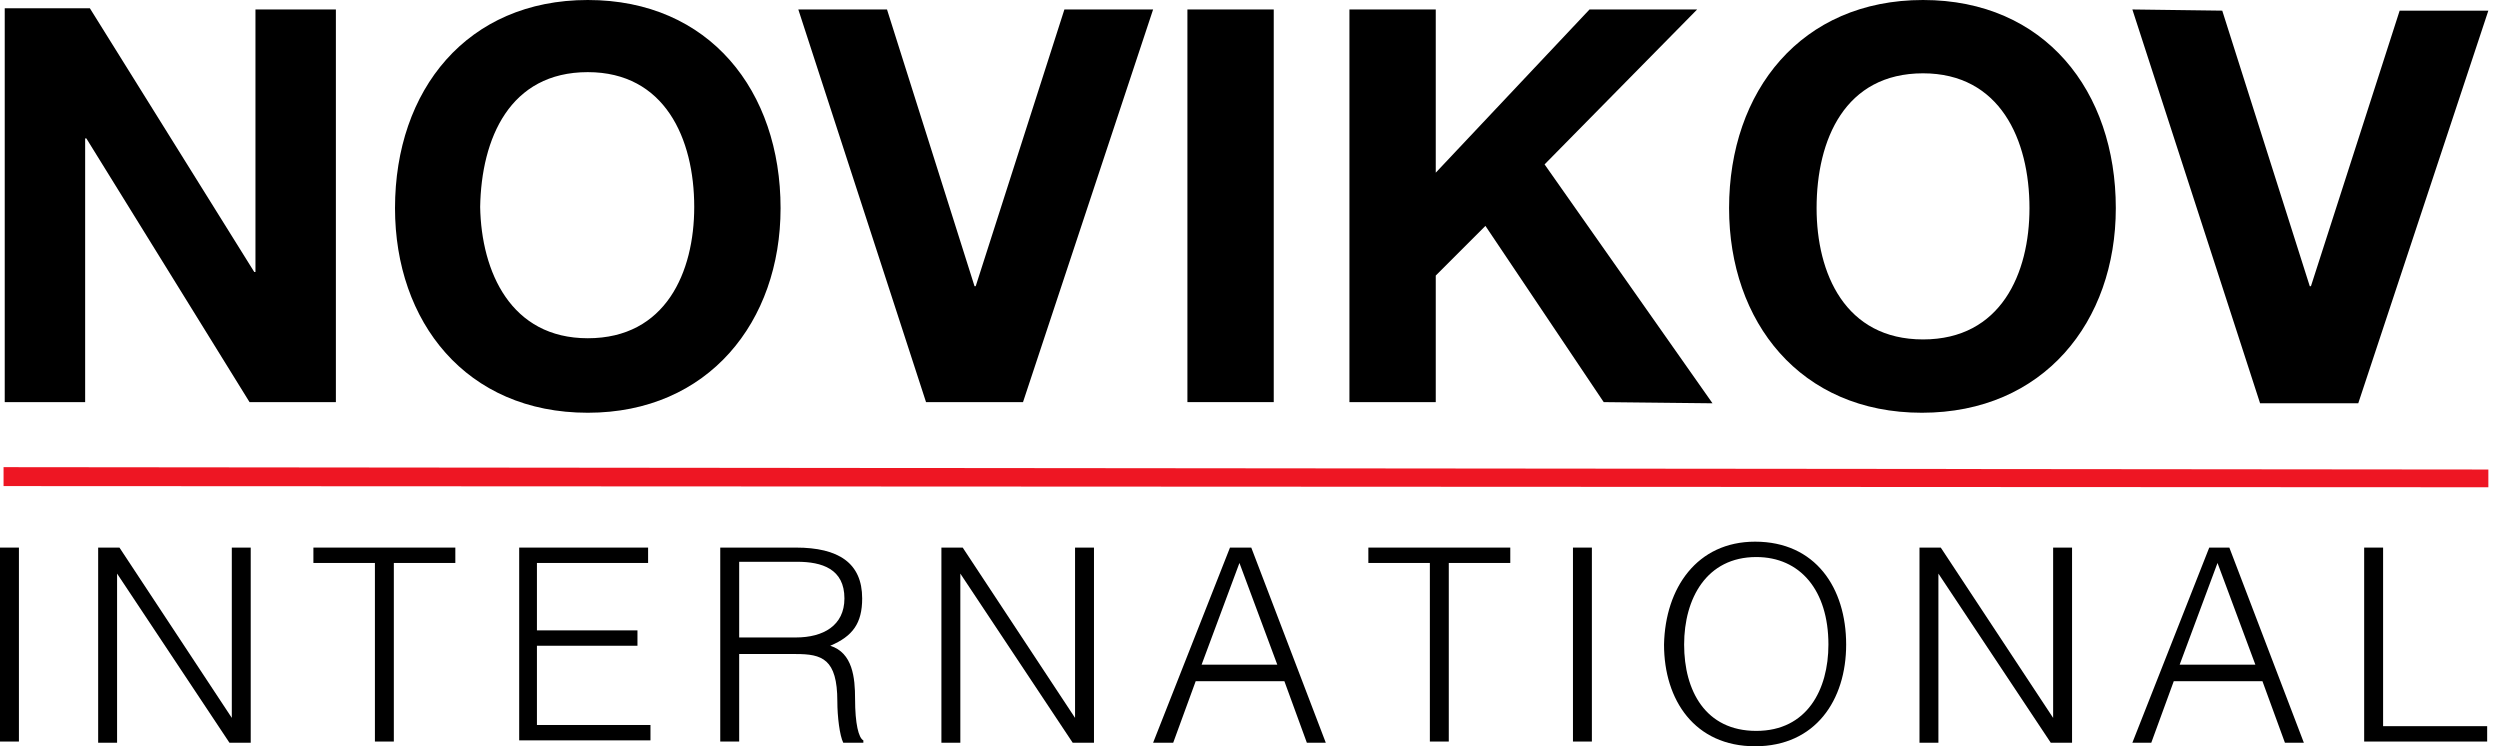 <svg width="201" height="60" viewBox="0 0 201 60" fill="none" xmlns="http://www.w3.org/2000/svg">
<path d="M0.38 0.666H7.227L20.444 21.87H20.539V0.761H27.005V32.33H20.063L6.941 11.125H6.846V32.33H0.38V0.666Z" fill="black"/>
<path d="M47.258 27.195C53.534 27.195 55.816 21.87 55.816 16.64C55.816 11.125 53.439 5.8 47.258 5.8C40.983 5.8 38.701 11.125 38.605 16.64C38.701 21.87 41.078 27.195 47.258 27.195ZM47.258 0C57.052 0 62.758 7.322 62.758 16.735C62.758 25.864 56.957 33.185 47.258 33.185C37.465 33.185 31.759 25.864 31.759 16.735C31.759 7.227 37.56 0 47.258 0Z" fill="black"/>
<path d="M82.25 32.33H74.453L64.184 0.761H71.315L78.352 23.011H78.447L85.578 0.761H92.71L82.25 32.33Z" fill="black"/>
<path d="M95.468 0.761H102.409V32.33H95.468V0.761Z" fill="black"/>
<path d="M108.494 0.761H115.435V13.883L127.797 0.761H136.45L124.184 13.217L137.686 32.425L128.938 32.33L119.429 18.162L115.435 22.155V32.33H108.494V0.761Z" fill="black"/>
<path d="M154.612 27.29C160.888 27.29 163.17 21.965 163.17 16.735C163.17 11.22 160.793 5.895 154.612 5.895C148.336 5.895 146.054 11.22 146.054 16.735C146.054 21.965 148.336 27.29 154.612 27.29ZM154.612 0C164.406 0 170.111 7.322 170.111 16.735C170.111 25.864 164.311 33.185 154.517 33.185C144.723 33.185 139.018 25.864 139.018 16.735C139.018 7.322 144.818 0 154.612 0Z" fill="black"/>
<path d="M189.604 32.425H181.711L171.442 0.761L178.669 0.856L185.705 23.011H185.8L192.932 0.856H200.063L189.604 32.425Z" fill="black"/>
<path d="M200.064 39.176L0.286 39.081V37.559L200.064 37.749V39.176Z" fill="#EE1623"/>
<path d="M1.521 59.62H0V44.026H1.521V59.62Z" fill="black"/>
<path d="M9.604 44.026L18.637 57.718V44.026H20.158V59.715H18.447L9.413 46.117V59.715H7.892V44.026H9.604Z" fill="black"/>
<path d="M31.664 59.62H30.143V45.262H25.198V44.026H36.609V45.262H31.664V59.62Z" fill="black"/>
<path d="M52.107 44.026V45.262H43.169V50.682H51.252V51.918H43.169V58.289H52.298V59.525H41.743V44.026H52.107Z" fill="black"/>
<path d="M59.43 59.62H57.908V44.026H63.994C67.417 44.026 69.319 45.262 69.319 48.114C69.319 50.111 68.558 51.157 66.751 51.918C68.558 52.488 68.748 54.485 68.748 56.197C68.748 58.194 69.033 59.335 69.414 59.525V59.715H67.797C67.512 59.145 67.322 57.623 67.322 56.387C67.322 52.964 66.086 52.584 63.994 52.584H59.43V59.62ZM59.43 51.252H63.994C66.181 51.252 67.892 50.301 67.892 48.114C67.892 45.737 66.086 45.167 64.089 45.167H59.43V51.252Z" fill="black"/>
<path d="M77.401 44.026L86.434 57.718V44.026H87.956V59.715H86.244L77.211 46.117V59.715H75.689V44.026H77.401Z" fill="black"/>
<path d="M100.602 44.026L106.593 59.715H105.071L103.265 54.77H96.133L94.326 59.715H92.71L98.891 44.026H100.602ZM96.609 53.439H102.694L99.651 45.262L96.609 53.439Z" fill="black"/>
<path d="M116.482 59.62H114.961V45.262H110.016V44.026H121.427V45.262H116.482V59.62Z" fill="black"/>
<path d="M127.987 59.62H126.466V44.026H127.987V59.62Z" fill="black"/>
<path d="M141.109 43.55C145.959 43.55 148.431 47.258 148.431 51.823C148.431 56.292 145.959 60 141.109 60C136.26 60 133.788 56.292 133.788 51.823C133.883 47.258 136.45 43.55 141.109 43.55ZM147.005 51.823C147.005 47.449 144.723 44.786 141.204 44.786C137.211 44.786 135.404 48.114 135.404 51.823C135.404 55.531 137.116 58.764 141.204 58.764C145.293 58.764 147.005 55.436 147.005 51.823Z" fill="black"/>
<path d="M156.038 44.026L165.072 57.718V44.026H166.593V59.715H164.881L155.848 46.117V59.715H154.327V44.026H156.038Z" fill="black"/>
<path d="M179.239 44.026L185.23 59.715H183.708L181.901 54.77H174.77L172.963 59.715H171.442L177.623 44.026H179.239ZM175.245 53.439H181.331L178.288 45.262L175.245 53.439Z" fill="black"/>
<path d="M191.601 58.384H199.968V59.62H190.079V44.026H191.601V58.384Z" fill="black"/>
</svg>
